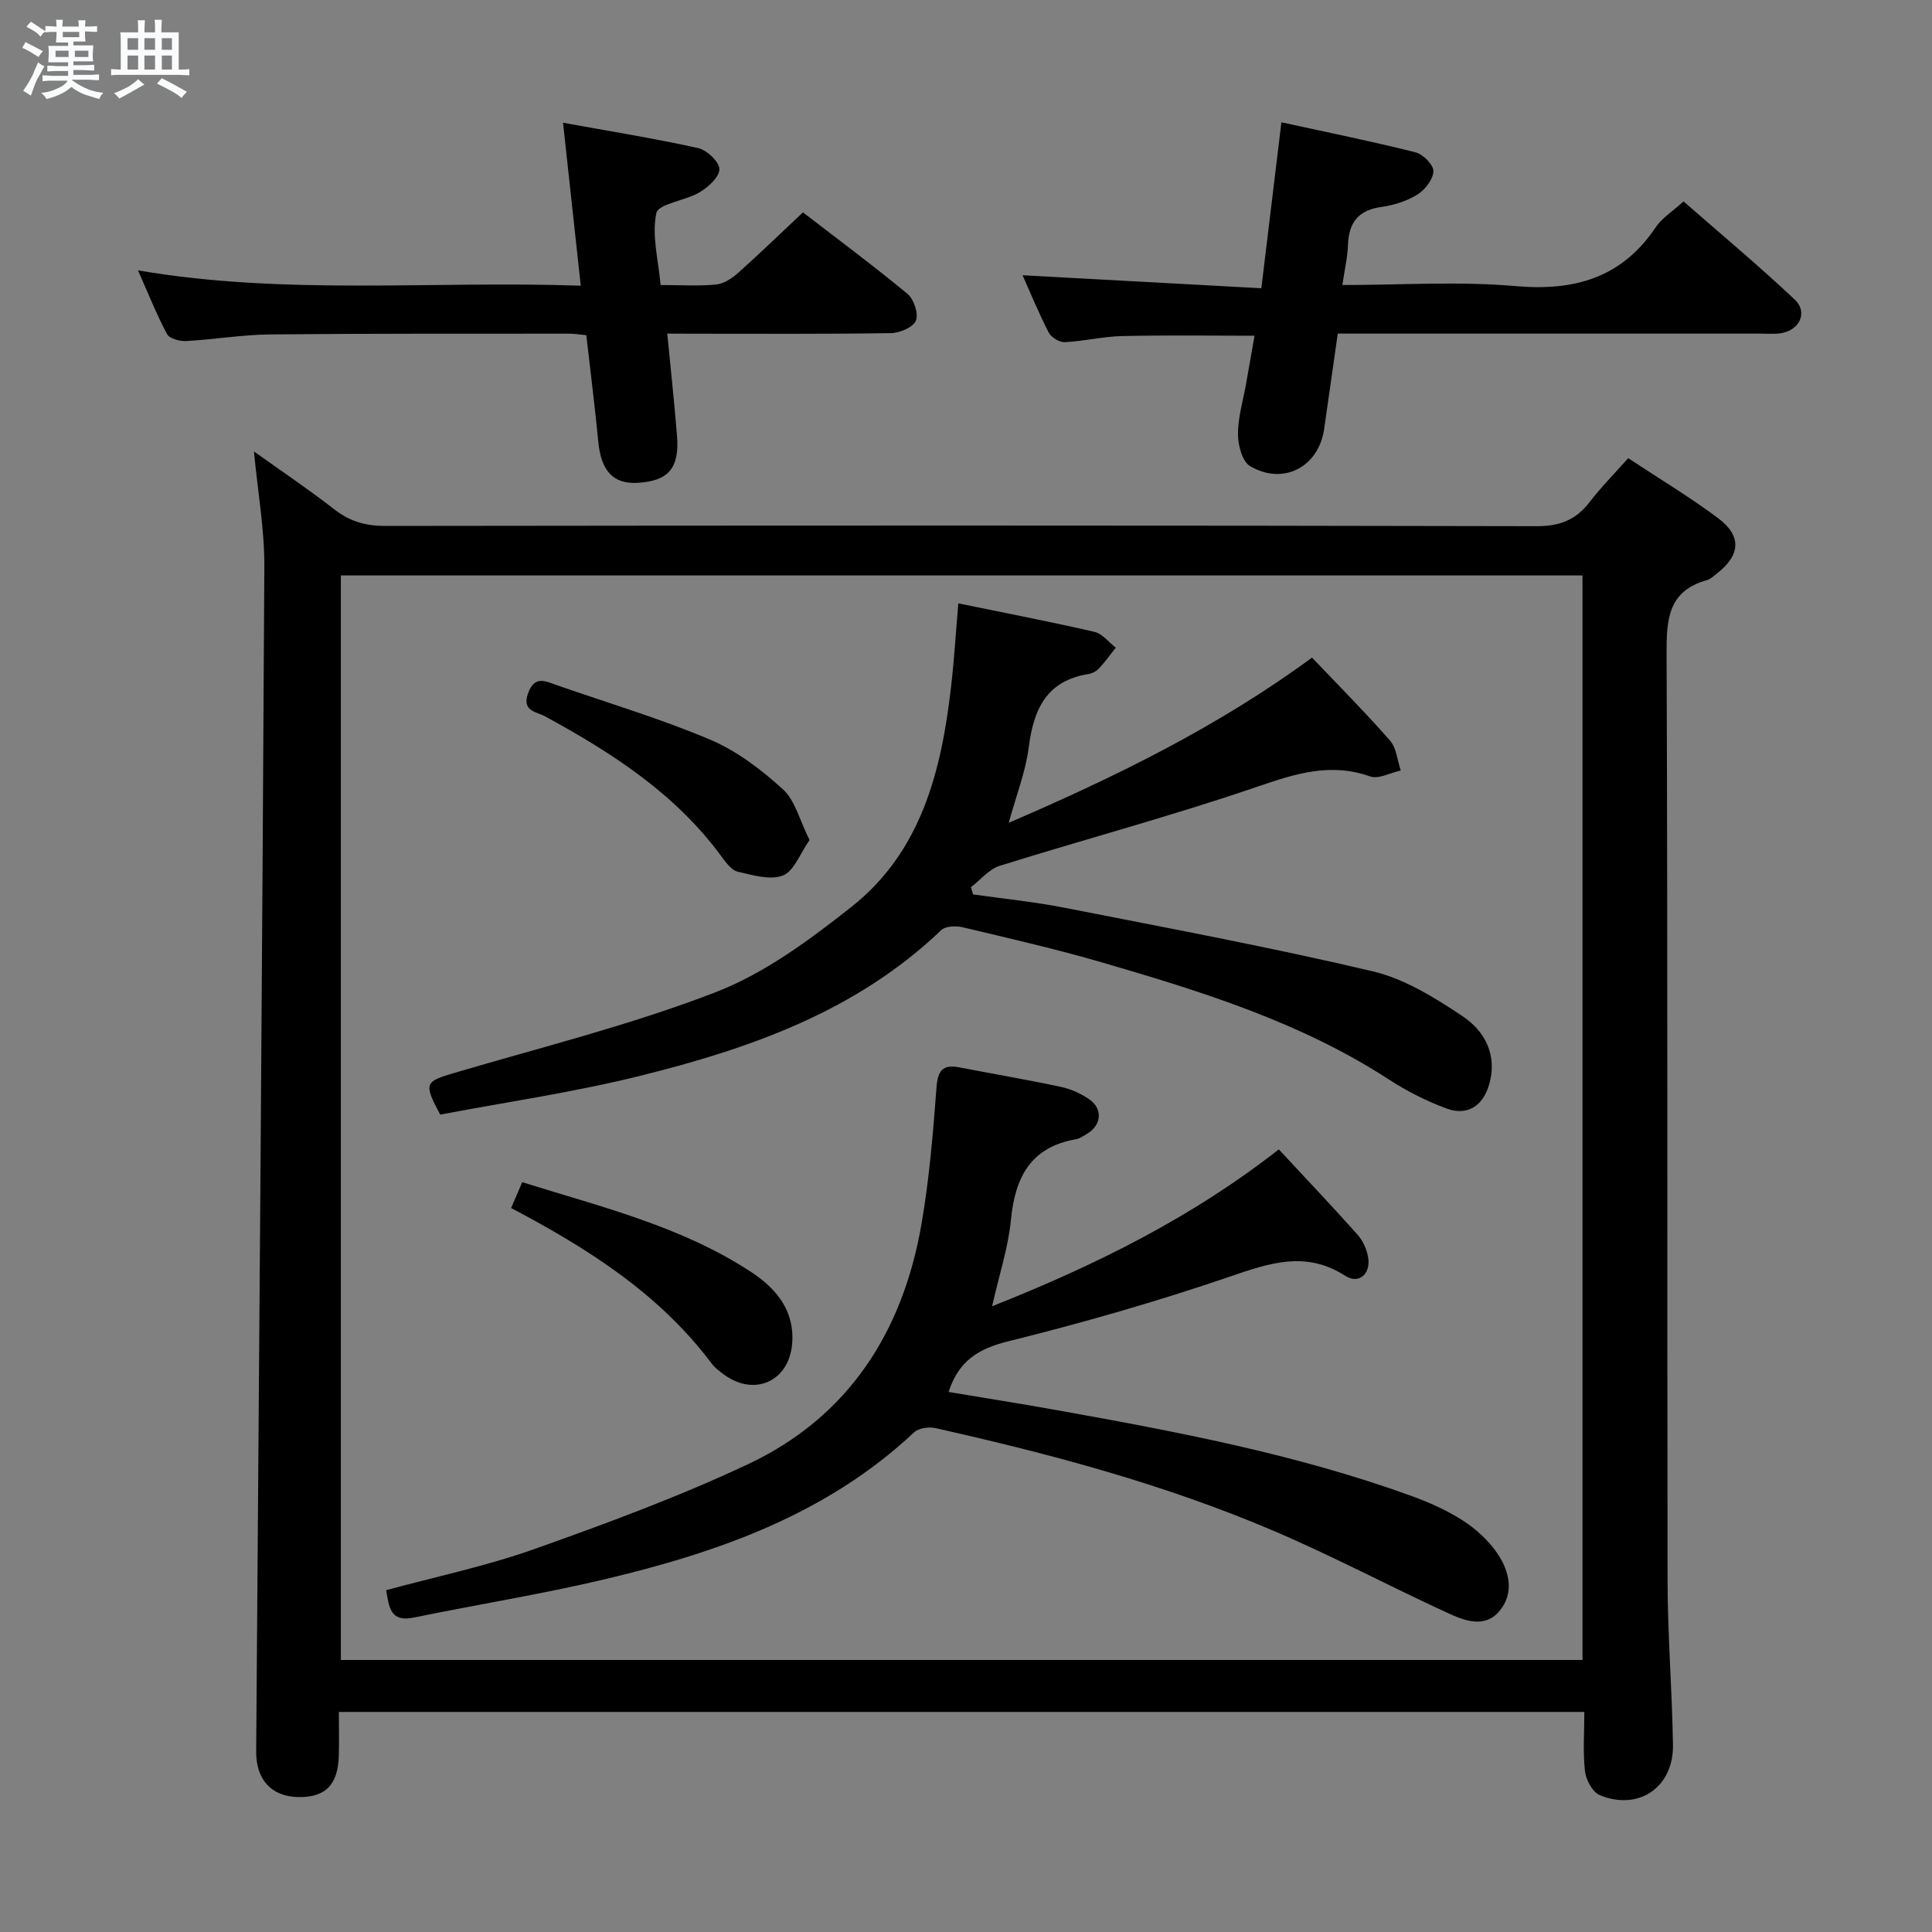 <svg enable-background="new 0 0 400 400" viewBox="0 0 400 400" xmlns="http://www.w3.org/2000/svg"><rect x="0" y="0" width="400" height="400" fill="#808080" stroke="none"/><path d="m6.8 9.5c.6.3 1.3.7 2.1 1.1-.4.4-.7.8-.9 1.2-.7-.4-1.3-.8-1.8-1.1s-1.1-.6-1.6-.8c.2-.4.5-.8.7-1.2.4.2.8.5 1.5.8zm.9 6.9c-.3.6-.5 1.1-.7 1.7s-.4 1.1-.6 1.7c-.6-.4-1.1-.7-1.6-1 .7-1 1.2-1.8 1.5-2.4.3-.5.6-1.1.8-1.7.3-.6.5-1.2.8-1.8.3.3.8.6 1.3.8-.7 1.3-1.2 2.2-1.5 2.7zm.1-11c.4.3 1 .7 1.7 1.1-.5.2-.8.6-1.1 1.1-.5-.6-1-1-1.4-1.2s-.9-.6-1.5-.8c.2-.4.5-.7.9-1.1.5.3.9.6 1.4.9zm10.5 13.1c1 .4 2 .6 3.1.7-.4.4-.7.8-.8 1.3-.9-.2-1.9-.6-3-.9-1-.4-2-.9-2.8-1.6-.5.4-1.1.9-1.9 1.3s-1.9.9-3.3 1.2c-.1-.3-.5-.8-1.1-1.3 1 0 2.1-.3 3.2-.8 1.2-.5 1.9-1 2.3-1.7h-3.2c-.4 0-1 0-2 .1v-1.2c1 0 1.7.1 2 .1h3.3v-1h-2.3c-.2 0-.9 0-2 .1v-1.2c1.2 0 1.9.1 2 .1h2.3v-.8h-4.1c0-.7.1-1.2.1-1.6 0-.5 0-1.1-.1-1.8h4.1v-.7h-2.5c0-.6.1-1.1.1-1.6v-.6h-.5c-.4 0-1 0-1.8.1v-1.3c1.2 0 1.9.1 2.1.1h.2c0-.3 0-.8-.1-1.4h1.4c0 .6-.1 1-.1 1.4h3.4c0-.4 0-.8-.1-1.3h1.5c0 .4-.1.9-.1 1.3.7 0 1.5 0 2.5-.1v1.2c-1 0-1.8-.1-2.5-.1v.6c0 .3 0 .8.1 1.5h-2.5v.8h4.1c0 .7-.1 1.3-.1 1.8s0 1 .1 1.5h-4.1v.8h1.4c.8 0 1.8 0 2.9-.1v1.2c-1 0-1.9-.1-2.8-.1h-1.5v1h3.2c.3 0 1 0 2.1-.1v1.2c-1.1 0-1.8-.1-2.1-.1h-3.4l-.1.1c1.4 1 2.4 1.5 3.4 1.9zm-4.1-6.7v-1.3h-2.7v1.3zm2.2-4.1v-1.1h-3.4v1.1zm1.9 4.1v-1.3h-2.8v1.3z" fill="#fafbfc"/><path d="m37 6.7v2.3 5.4c1 0 1.8 0 2.2-.1v1.3c-.6 0-1.5-.1-2.5-.1h-11.9c-.7 0-1.3 0-1.8.1v-1.3c.5 0 1.1.1 2 .1v-5.2c0-1 0-1.8-.1-2.5h3.7c0-1.3 0-2.1-.1-2.5h1.5c0 .4-.1 1.3-.1 2.5h2.2c0-1.2 0-2.1-.1-2.6h1.5c0 .4-.1 1.3-.1 2.6zm-12.3 13.7c-.3-.4-.7-.8-1.1-1.1 1.1-.4 2.1-.9 2.9-1.3.8-.5 1.5-1 2.1-1.6.4.4.9.8 1.3 1.1-2.5 1.4-4.2 2.4-5.2 2.9zm3.9-10.1v-2.4h-2.2v2.4zm0 4.1v-2.9h-2.2v2.9zm3.5-4.1v-2.4h-2.2v2.4zm0 4.1v-2.9h-2.2v2.9zm.4 2.9 1-1.1c.6.3 1.4.7 2.5 1.3s2 1.1 2.7 1.5c-.4.4-.8.8-1.1 1.3-.8-.8-2.5-1.7-5.1-3zm3.1-7v-2.4h-2.1v2.4zm0 4.1v-2.9h-2.1v2.9z" fill="#fafbfc"/><g fill="#000001"><path d="m70.16 354.44c0 3.14.07 6.09-.01 9.04-.17 6.09-2.8 8.71-8.49 8.58-5.5-.12-8.67-3.67-8.62-9.42.61-81.76 1.26-163.52 1.69-245.29.04-7.74-1.36-15.49-2.15-23.88 5.63 4.03 11.29 7.82 16.65 12 3.2 2.49 6.46 3.42 10.51 3.42 79.47-.1 158.95-.13 238.42.05 4.85.01 8.16-1.33 11-5.05 2.31-3.02 5.02-5.74 7.94-9.03 6.34 4.19 12.73 8.02 18.67 12.46 4.89 3.66 4.55 7.67-.28 11.39-.66.51-1.3 1.18-2.06 1.39-8.09 2.25-8.41 8.11-8.38 15.29.25 63.98.09 127.96.2 191.94.02 11.31.94 22.61 1.12 33.91.15 8.76-7.06 13.74-15.13 10.44-1.49-.61-2.87-3.14-3.08-4.93-.46-3.93-.14-7.96-.14-12.31-85.95 0-171.62 0-257.86 0zm.41-235.3v224.54h257.07c0-75.02 0-149.73 0-224.54-85.81 0-171.26 0-257.07 0z"/><path d="m276.97 69.07c-.99 6.96-1.9 13.36-2.82 19.76-1.14 7.84-8.42 11.73-15.33 7.68-1.63-.95-2.5-4.35-2.51-6.62-.01-3.43 1.04-6.86 1.65-10.29.57-3.25 1.14-6.49 1.78-10.09-9.31 0-18.38-.14-27.44.07-3.96.09-7.89 1.07-11.86 1.26-1.11.05-2.8-.99-3.32-2-2.05-3.97-3.74-8.12-5.41-11.85 16.37.89 32.69 1.78 49.44 2.69 1.44-11.87 2.76-22.85 4.15-34.36 9.44 2.06 18.67 3.93 27.79 6.22 1.55.39 3.73 2.62 3.68 3.92-.06 1.69-1.74 3.85-3.33 4.83-2.19 1.36-4.89 2.2-7.47 2.56-4.78.67-6.73 3.26-6.89 7.88-.09 2.59-.7 5.17-1.16 8.28 12.24 0 24.1-.81 35.8.22 12.29 1.08 22.05-1.69 29.12-12.23 1.26-1.87 3.38-3.17 5.72-5.3 7.45 6.53 15.45 13.19 23.01 20.32 2.87 2.7.92 6.54-3.14 7.01-1.32.15-2.66.04-3.99.04-27.15 0-54.3 0-81.45 0-1.82 0-3.64 0-6.02 0z"/><path d="m138.15 69.07c.72 7.43 1.47 14.31 2.02 21.2.53 6.68-1.8 9.33-8.19 9.7-5.02.28-7.53-2.49-8.11-8.51-.7-7.26-1.62-14.49-2.48-22.06-1.31-.12-2.42-.32-3.52-.32-20.66.02-41.32-.05-61.98.16-5.8.06-11.58 1.06-17.39 1.37-1.32.07-3.42-.51-3.92-1.45-2.17-4.06-3.87-8.37-6.01-13.18 30.65 5.23 60.89 2.1 91.67 3.17-1.24-11.37-2.39-22.01-3.67-33.74 9.9 1.8 18.99 3.26 27.97 5.25 1.81.4 4.37 2.83 4.4 4.36.03 1.6-2.3 3.72-4.09 4.79-2.93 1.75-8.53 2.35-8.96 4.31-.99 4.59.42 9.7.88 14.89 4.25 0 7.92.25 11.54-.11 1.59-.16 3.27-1.3 4.53-2.42 4.45-3.97 8.74-8.13 13.4-12.51 7 5.39 14.47 10.94 21.64 16.87 1.33 1.1 2.33 4.1 1.75 5.54-.55 1.37-3.34 2.56-5.16 2.59-13.49.21-26.99.12-40.49.12-1.8-.02-3.6-.02-5.83-.02z"/><path d="m79.95 329.23c10.26-2.79 20.68-4.97 30.62-8.49 14.98-5.32 29.97-10.85 44.33-17.61 20.83-9.81 32.04-27.43 35.89-49.74 1.61-9.3 2.39-18.77 3.1-28.19.26-3.53 1.25-4.89 4.75-4.21 7 1.36 14.04 2.55 21.02 4.04 2.06.44 4.14 1.38 5.87 2.58 2.88 2 2.51 5.4-.54 7.18-.72.42-1.45.95-2.24 1.08-9.41 1.64-12.6 7.91-13.45 16.71-.55 5.7-2.41 11.27-3.9 17.87 21.55-8.54 41.43-18.44 59.36-32.48 5.49 5.91 10.99 11.69 16.3 17.65 1.14 1.28 1.98 3.16 2.22 4.86.47 3.36-2 5.44-4.75 3.67-8.21-5.29-15.7-2.64-23.97.18-15.06 5.15-30.4 9.55-45.85 13.38-6.12 1.52-10.22 4.01-12.32 10.48 7.39 1.24 14.85 2.41 22.27 3.74 24.83 4.45 49.61 9.12 73.43 17.74 3.73 1.35 7.45 3 10.77 5.13 2.72 1.75 5.31 4.12 7.13 6.78 2.55 3.73 3.61 8.33.35 12.09-3.04 3.5-7.23 1.84-10.66.26-12.08-5.56-23.85-11.81-36.07-17.02-22.52-9.61-46.12-15.9-69.97-21.24-1.36-.3-3.46 0-4.4.89-18.12 17-40.61 24.86-64.08 30.42-13.06 3.1-26.36 5.21-39.52 7.93-4.82.99-5.09-2.14-5.69-5.68z"/><path d="m198.41 124.92c9.43 1.94 18.85 3.75 28.19 5.9 1.63.38 2.95 2.14 4.41 3.27-1.15 1.46-2.24 2.98-3.5 4.33-.53.57-1.41 1.01-2.19 1.14-8.68 1.39-11.33 7.32-12.33 15.17-.63 4.99-2.55 9.81-4.14 15.62 22.48-9.67 43.52-20.04 62.79-34.2 5.49 5.77 11 11.31 16.14 17.17 1.35 1.54 1.52 4.11 2.23 6.2-2.13.46-4.58 1.85-6.33 1.23-8.29-2.93-15.57-.54-23.46 2.16-17.54 6.01-35.5 10.8-53.22 16.34-2.24.7-4 2.92-5.98 4.43.15.5.3 1 .45 1.5 6.31.9 12.68 1.53 18.93 2.76 21.31 4.19 42.68 8.18 63.81 13.16 6.57 1.55 12.82 5.44 18.55 9.26 4.7 3.13 7.36 8.15 5.51 14.31-1.31 4.36-4.52 6.41-8.79 4.83-4.17-1.54-8.24-3.61-11.98-6.04-18.24-11.84-38.71-18.19-59.3-24.19-9.55-2.78-19.26-5-28.94-7.3-1.38-.33-3.53-.23-4.41.62-17.59 16.83-39.65 24.53-62.52 30.2-13.65 3.38-27.63 5.4-41.19 7.98-3.49-6.52-3.18-6.84 2.98-8.65 18.1-5.34 36.51-9.91 54.06-16.7 10.15-3.92 19.44-10.82 28.1-17.66 14.46-11.42 18.63-28.14 20.62-45.52.65-5.58.99-11.21 1.51-17.32z"/><path d="m105.82 250.11c.82-1.91 1.46-3.39 2.3-5.35 16.4 5.14 33.03 9.13 47.49 18.66 5.19 3.42 8.99 8.07 8.39 14.85-.68 7.74-7.79 10.91-14.05 6.36-.94-.68-1.92-1.41-2.6-2.32-10.76-14.34-25.41-23.72-41.53-32.2z"/><path d="m167.61 173.92c-2.01 2.86-3.23 6.45-5.51 7.34-2.63 1.03-6.24-.08-9.31-.77-1.25-.28-2.4-1.77-3.26-2.95-9.55-13.14-22.75-21.64-36.7-29.24-1.72-.94-4.85-1.02-3.5-4.76 1.35-3.75 3.59-2.51 5.94-1.69 10.62 3.7 21.45 6.92 31.79 11.3 5.5 2.33 10.58 6.21 15.04 10.27 2.53 2.31 3.45 6.41 5.51 10.5z"/></g></svg>